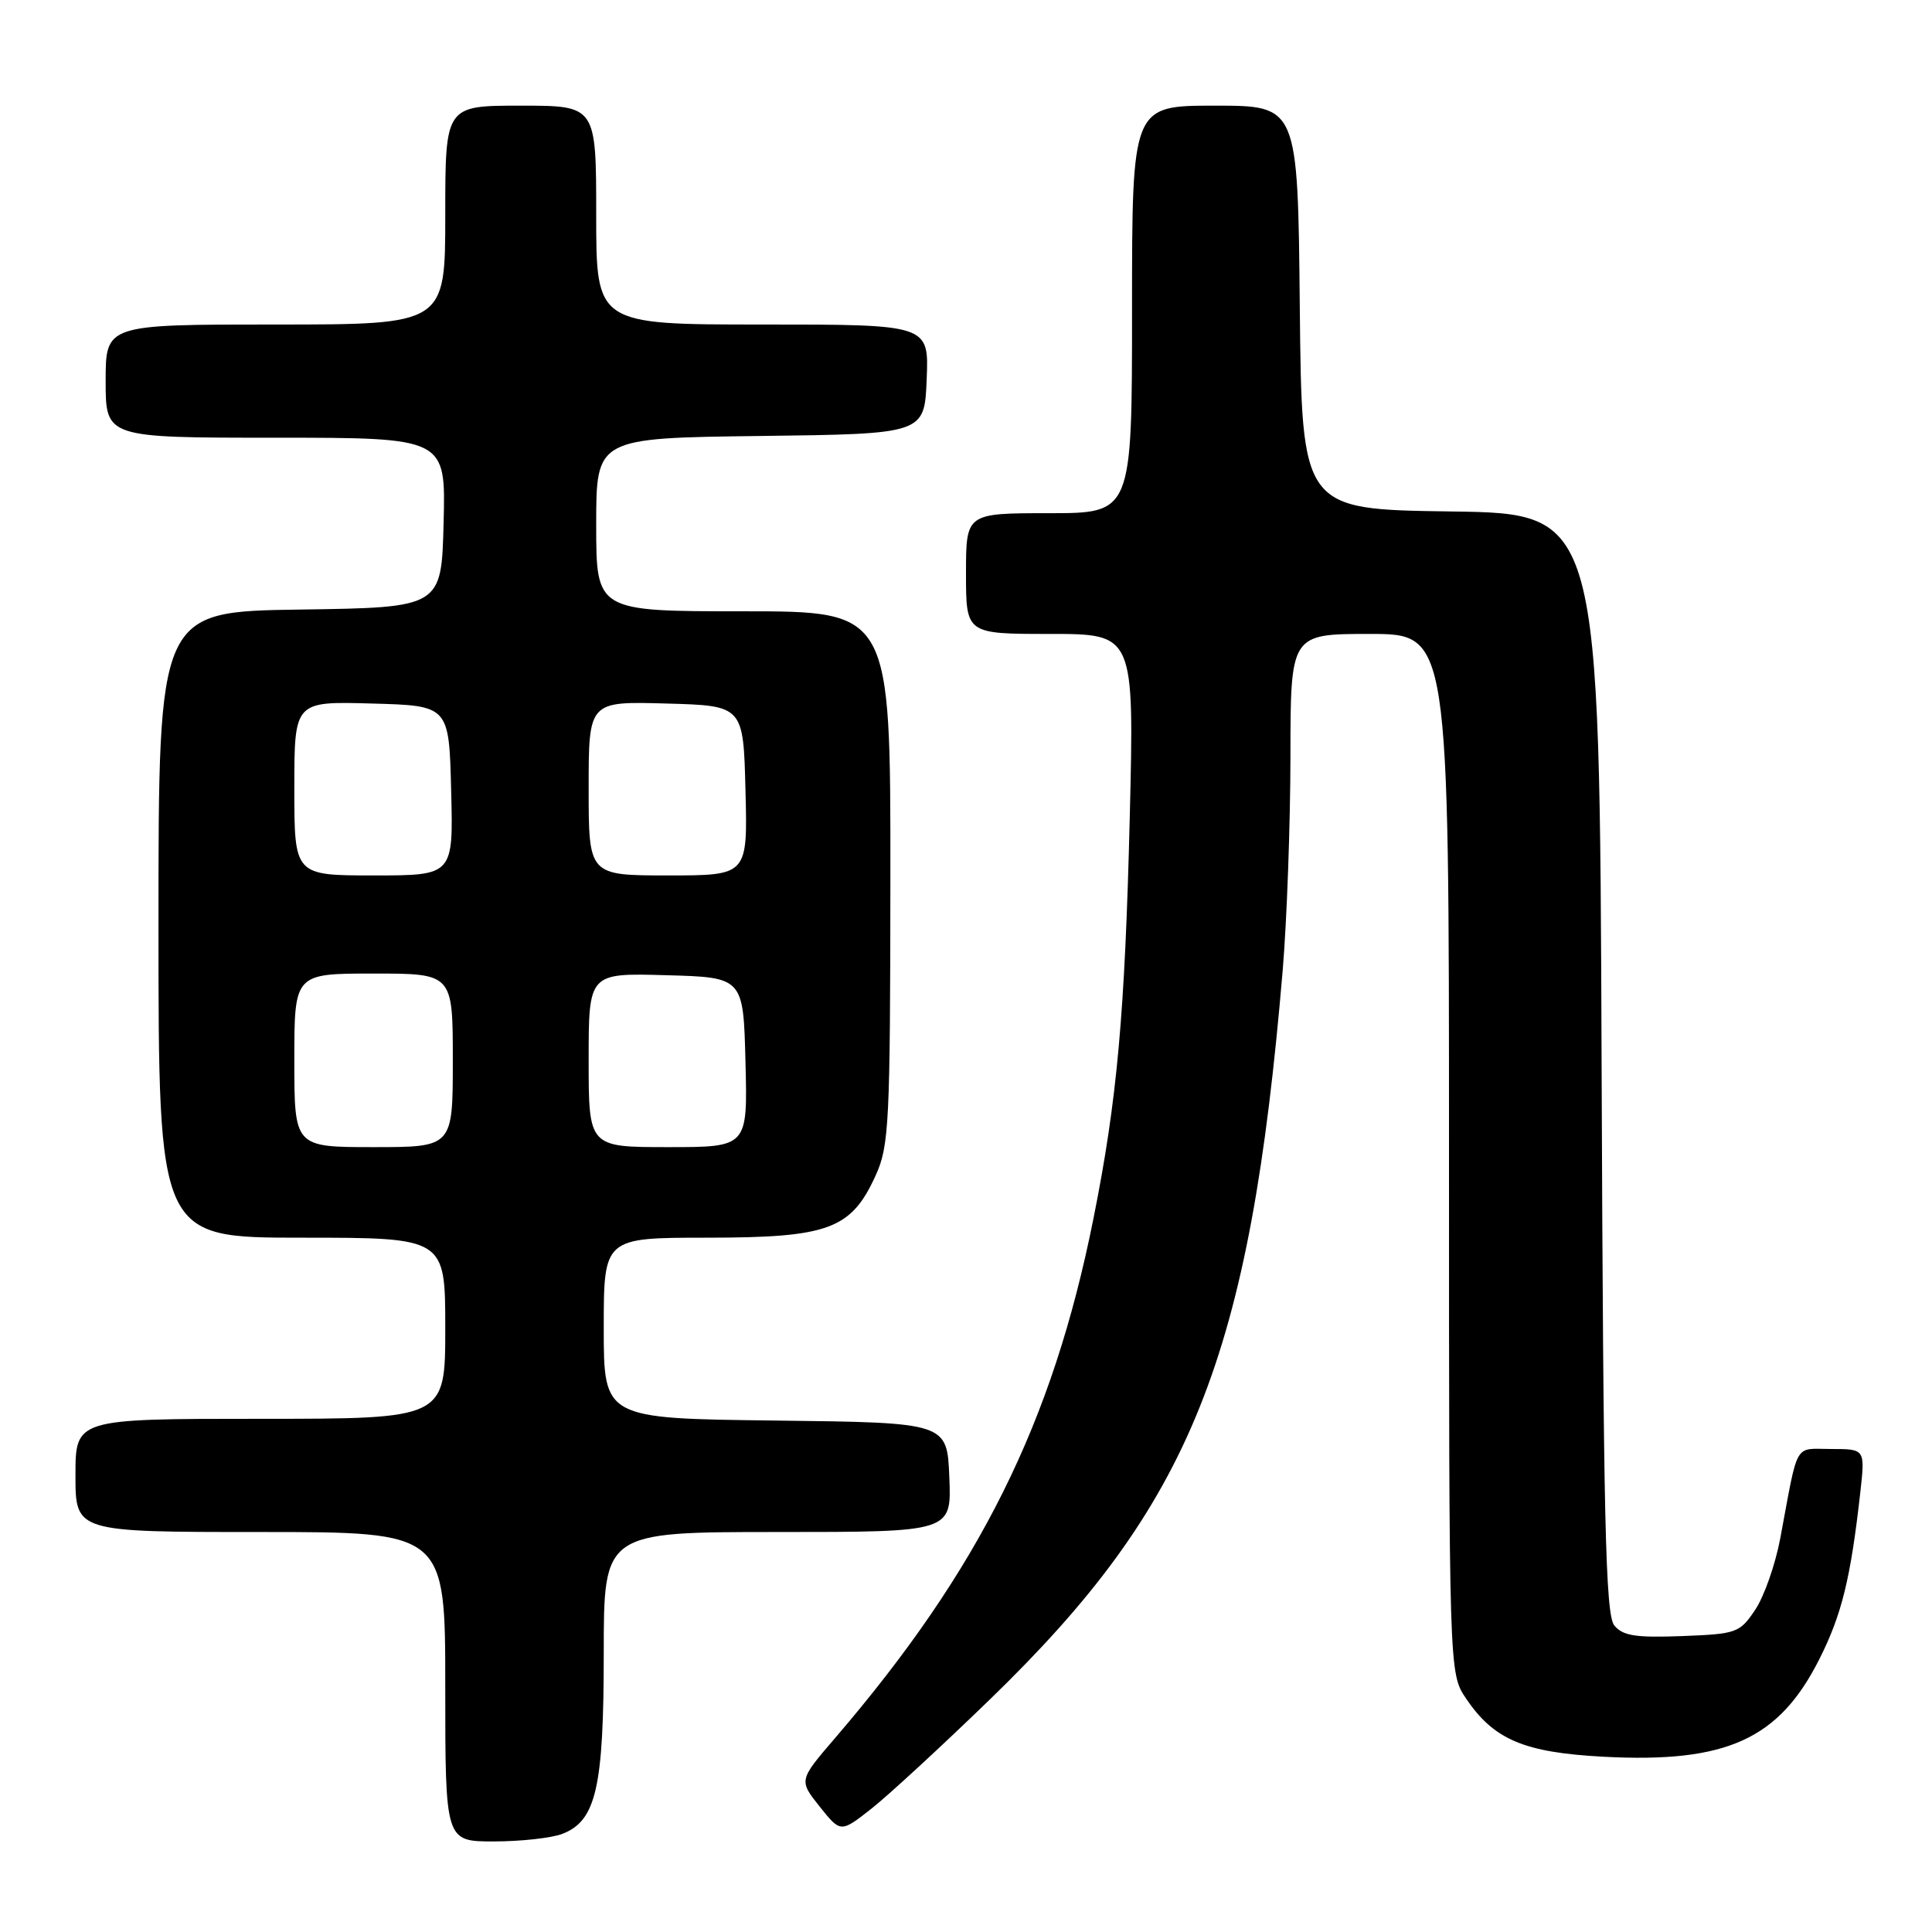 <?xml version="1.0" encoding="UTF-8" standalone="no"?>
<!DOCTYPE svg PUBLIC "-//W3C//DTD SVG 1.1//EN" "http://www.w3.org/Graphics/SVG/1.1/DTD/svg11.dtd" >
<svg xmlns="http://www.w3.org/2000/svg" xmlns:xlink="http://www.w3.org/1999/xlink" version="1.1" viewBox="0 0 256 256">
 <g >
 <path fill="currentColor"
d=" M 74.48 243.01 C 78.99 241.29 80.00 236.90 80.00 219.03 C 80.00 203.00 80.00 203.00 103.04 203.00 C 126.09 203.00 126.09 203.00 125.79 195.75 C 125.50 188.50 125.50 188.50 102.75 188.23 C 80.00 187.96 80.00 187.96 80.00 175.98 C 80.00 164.00 80.00 164.00 93.75 164.00 C 109.81 163.99 112.79 162.89 116.04 155.73 C 117.81 151.82 117.96 148.85 117.98 116.25 C 118.00 81.00 118.00 81.00 98.50 81.00 C 79.00 81.00 79.00 81.00 79.00 69.52 C 79.00 58.04 79.00 58.04 100.75 57.77 C 122.50 57.50 122.50 57.50 122.79 50.25 C 123.09 43.00 123.09 43.00 101.04 43.00 C 79.00 43.00 79.00 43.00 79.00 28.50 C 79.00 14.00 79.00 14.00 69.00 14.00 C 59.00 14.00 59.00 14.00 59.00 28.50 C 59.00 43.00 59.00 43.00 36.50 43.00 C 14.00 43.00 14.00 43.00 14.00 50.50 C 14.00 58.00 14.00 58.00 36.53 58.00 C 59.07 58.00 59.07 58.00 58.78 69.25 C 58.50 80.50 58.50 80.50 39.75 80.77 C 21.00 81.04 21.00 81.04 21.00 122.52 C 21.00 164.00 21.00 164.00 40.00 164.00 C 59.00 164.00 59.00 164.00 59.00 176.00 C 59.00 188.00 59.00 188.00 34.50 188.00 C 10.00 188.00 10.00 188.00 10.00 195.50 C 10.00 203.00 10.00 203.00 34.50 203.00 C 59.00 203.00 59.00 203.00 59.00 223.50 C 59.00 244.00 59.00 244.00 65.43 244.00 C 68.97 244.00 73.05 243.55 74.48 243.01 Z  M 131.15 225.20 C 157.89 199.30 165.63 180.02 169.97 128.50 C 170.52 121.90 170.98 109.19 170.99 100.25 C 171.00 84.00 171.00 84.00 181.50 84.00 C 192.00 84.00 192.00 84.00 192.00 152.85 C 192.00 221.70 192.00 221.70 194.25 225.05 C 197.95 230.53 201.95 232.22 212.53 232.78 C 228.76 233.63 235.71 230.48 241.06 219.87 C 244.04 213.98 245.22 209.16 246.50 197.75 C 247.14 192.00 247.14 192.00 242.65 192.00 C 237.64 192.00 238.33 190.81 235.90 203.81 C 235.25 207.29 233.75 211.56 232.57 213.31 C 230.52 216.37 230.12 216.51 222.87 216.79 C 216.75 217.02 215.04 216.76 213.91 215.39 C 212.73 213.97 212.45 201.65 212.22 140.87 C 211.95 68.04 211.95 68.04 192.22 67.77 C 172.50 67.50 172.50 67.50 172.23 40.75 C 171.97 14.00 171.97 14.00 160.98 14.00 C 150.00 14.00 150.00 14.00 150.00 41.00 C 150.00 68.00 150.00 68.00 139.00 68.00 C 128.00 68.00 128.00 68.00 128.00 76.00 C 128.00 84.00 128.00 84.00 139.15 84.00 C 150.29 84.00 150.29 84.00 149.70 108.25 C 149.06 134.33 148.03 145.79 144.88 161.50 C 139.47 188.56 129.81 207.97 110.67 230.28 C 105.84 235.90 105.84 235.90 108.61 239.38 C 111.39 242.86 111.39 242.86 115.44 239.68 C 117.67 237.93 124.74 231.41 131.15 225.20 Z  M 39.00 140.50 C 39.00 129.00 39.00 129.00 49.50 129.00 C 60.00 129.00 60.00 129.00 60.00 140.50 C 60.00 152.00 60.00 152.00 49.50 152.00 C 39.00 152.00 39.00 152.00 39.00 140.50 Z  M 78.00 140.47 C 78.00 128.93 78.00 128.93 88.25 129.22 C 98.50 129.50 98.50 129.50 98.78 140.75 C 99.07 152.00 99.07 152.00 88.53 152.00 C 78.00 152.00 78.00 152.00 78.00 140.47 Z  M 39.00 104.47 C 39.00 92.93 39.00 92.93 49.25 93.22 C 59.50 93.50 59.50 93.50 59.78 104.75 C 60.07 116.00 60.07 116.00 49.53 116.00 C 39.00 116.00 39.00 116.00 39.00 104.47 Z  M 78.00 104.47 C 78.00 92.93 78.00 92.93 88.25 93.22 C 98.50 93.50 98.50 93.50 98.78 104.75 C 99.07 116.00 99.07 116.00 88.53 116.00 C 78.00 116.00 78.00 116.00 78.00 104.47 Z "/>
</g>
</svg>